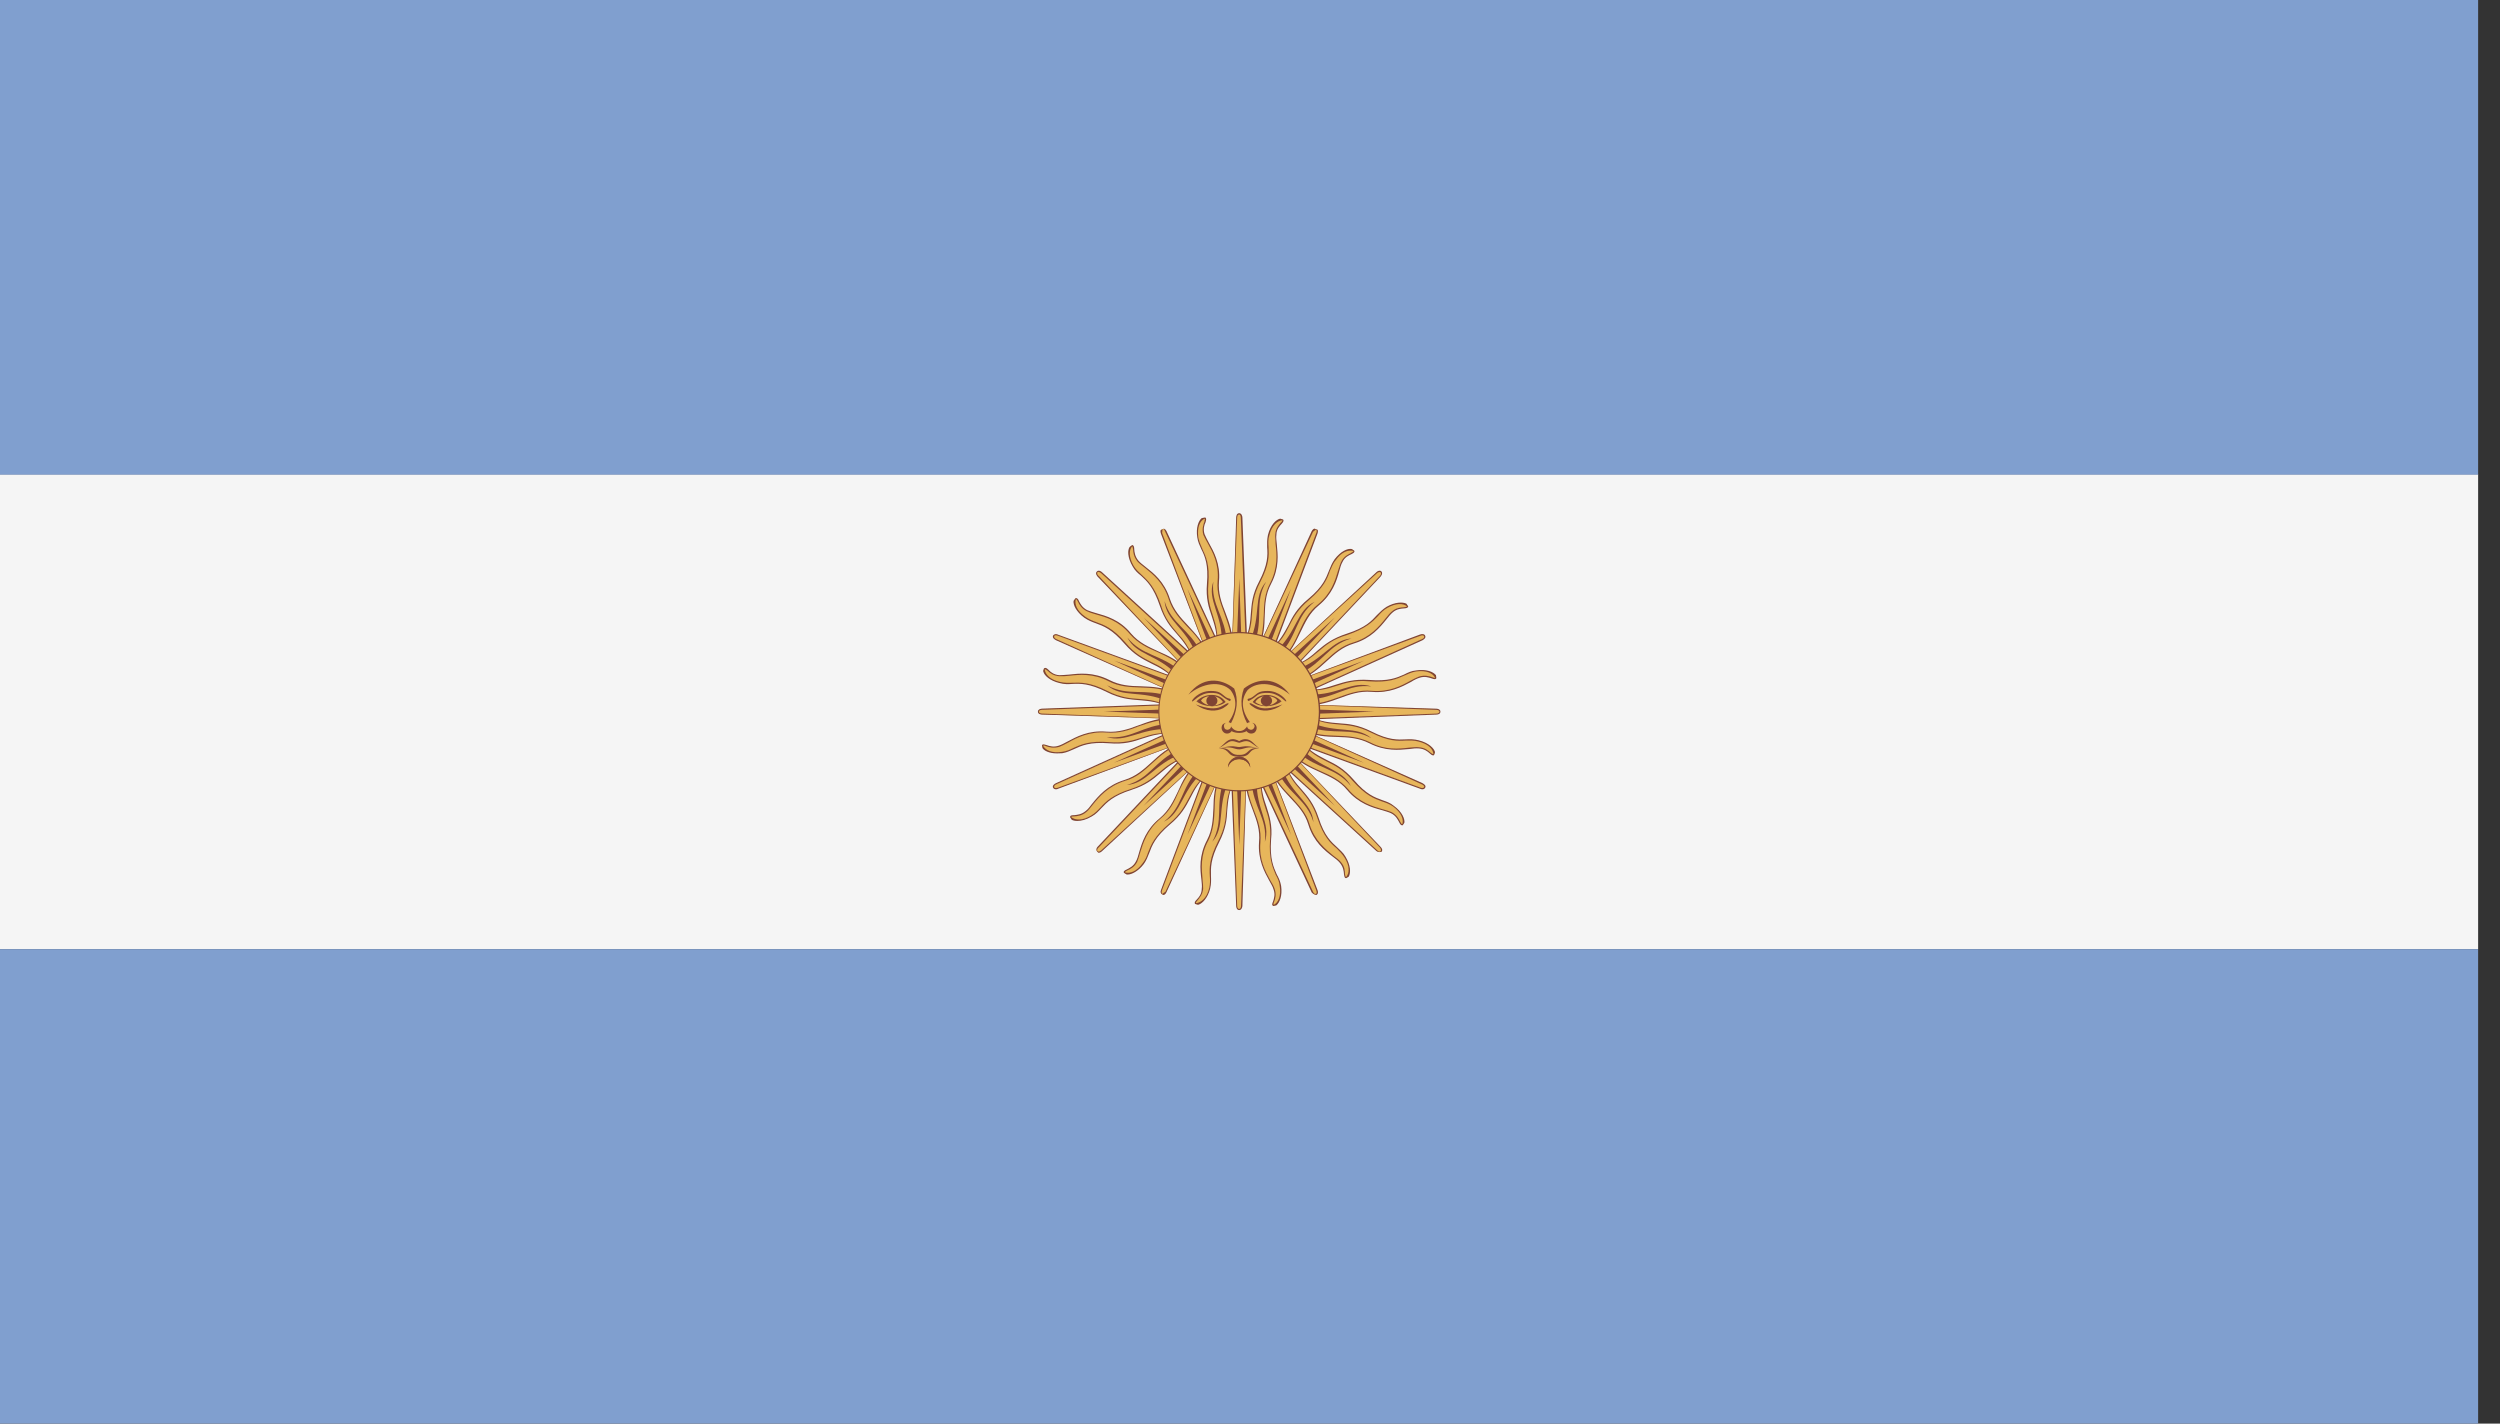<?xml version="1.0" encoding="UTF-8"?>
<svg width="72px" height="41px" viewBox="0 0 72 41" version="1.1" xmlns="http://www.w3.org/2000/svg" xmlns:xlink="http://www.w3.org/1999/xlink">
    <rect x="0" y="0" width="72" height="41" fill="#333333" stroke="none"/>
    <title>FC6278FF-8DEE-4114-B50F-3D9E452DD9DF</title>
    <g id="Page-1" stroke="none" stroke-width="1" fill="none" fill-rule="evenodd">
        <g id="Desktop-HD" transform="translate(-253, -2738)">
            <g id="Calendar" transform="translate(229, 2200)">
                <g id="Date/Master-Copy-8" transform="translate(0, 256)">
                    <g id="Date/Master-Copy-11" transform="translate(0, 270)">
                        <g id="Flag" transform="translate(24, 12)">
                            <polygon id="Fill-1" fill="#F5F5F5" points="0 27.335 71.37 27.335 71.37 13.659 0 13.659"></polygon>
                            <polygon id="Fill-2" fill="#809FCF" points="0 13.67 71.37 13.67 71.37 0 0 0"></polygon>
                            <polygon id="Fill-3" fill="#809FCF" points="0 41 71.37 41 71.37 27.335 0 27.335"></polygon>
                            <g id="Group-244" transform="translate(29.004, 13.914)">
                                <path d="M6.398,6.579 L6.612,12.173 C6.612,12.173 6.612,12.282 6.687,12.282 C6.751,12.282 6.751,12.173 6.751,12.173 L6.965,6.579 L6.398,6.579 Z" id="Fill-4" fill="#E7B65B"></path>
                                <path d="M6.685,12.296 C6.615,12.296 6.598,12.216 6.598,12.176 L6.378,6.587 L6.418,6.576 L6.627,12.176 C6.627,12.176 6.627,12.262 6.685,12.262 C6.737,12.262 6.737,12.176 6.737,12.176 L6.951,6.576 L6.777,12.176 C6.777,12.216 6.749,12.296 6.685,12.296" id="Fill-6" fill="#7F4433"></path>
                                <polygon id="Fill-8" fill="#7F4433" points="6.542 6.579 6.687 10.423 6.82 6.579"></polygon>
                                <path d="M6.149,8.389 C5.825,9.097 6.091,9.667 5.779,10.283 C5.449,10.893 5.651,11.401 5.634,11.686 C5.611,11.965 5.379,12.045 5.431,12.114 C5.495,12.176 5.738,12.051 5.831,11.669 C5.929,11.298 5.703,11.081 6.086,10.328 C6.479,9.576 6.172,9.233 6.566,8.56 L6.149,8.389 Z" id="Fill-10" fill="#E7B65B"></path>
                                <path d="M5.496,12.143 L5.415,12.12 C5.386,12.08 5.415,12.041 5.461,11.995 C5.519,11.932 5.606,11.841 5.606,11.681 C5.618,11.607 5.606,11.516 5.595,11.407 C5.56,11.122 5.519,10.729 5.762,10.273 C5.919,9.97 5.925,9.679 5.942,9.366 C5.948,9.058 5.965,8.738 6.133,8.385 L6.162,8.396 C6,8.744 5.982,9.063 5.977,9.371 C5.965,9.679 5.948,9.982 5.797,10.29 C5.554,10.734 5.606,11.122 5.629,11.407 C5.641,11.516 5.647,11.607 5.647,11.687 C5.629,11.852 5.542,11.949 5.485,12.018 C5.444,12.063 5.432,12.08 5.444,12.098 C5.589,12.08 5.751,11.949 5.82,11.664 C5.849,11.544 5.849,11.436 5.838,11.316 C5.826,11.082 5.82,10.82 6.075,10.318 C6.272,9.947 6.295,9.679 6.313,9.417 C6.33,9.149 6.353,8.892 6.55,8.55 C6.382,8.904 6.365,9.155 6.341,9.417 C6.33,9.679 6.301,9.959 6.11,10.335 C5.855,10.831 5.867,11.088 5.872,11.316 C5.878,11.436 5.878,11.544 5.849,11.676 C5.78,11.949 5.623,12.109 5.508,12.143 L5.496,12.143 Z" id="Fill-12" fill="#7F4433"></path>
                                <path d="M6.244,8.567 C5.984,9.269 6.25,9.731 5.908,10.33 C6.291,9.902 6.042,9.354 6.366,8.624 L6.244,8.567 Z" id="Fill-14" fill="#7F4433"></path>
                                <path d="M6.965,6.579 L6.751,0.995 C6.751,0.995 6.751,0.893 6.687,0.893 C6.612,0.893 6.612,0.995 6.612,0.995 L6.398,6.579 L6.965,6.579 Z" id="Fill-16" fill="#E7B65B"></path>
                                <path d="M6.951,6.586 L6.731,0.991 C6.731,0.991 6.731,0.906 6.685,0.906 C6.627,0.906 6.627,0.991 6.627,0.991 L6.418,6.586 L6.598,0.991 C6.598,0.946 6.615,0.866 6.685,0.866 C6.749,0.866 6.777,0.946 6.777,0.991 L6.992,6.58 L6.951,6.586 Z" id="Fill-18" fill="#7F4433"></path>
                                <polygon id="Fill-20" fill="#7F4433" points="6.82 6.579 6.687 2.746 6.542 6.579"></polygon>
                                <path d="M7.221,4.775 C7.545,4.074 7.267,3.503 7.586,2.888 C7.922,2.272 7.713,1.764 7.731,1.485 C7.754,1.205 7.991,1.125 7.933,1.057 C7.875,0.994 7.632,1.125 7.534,1.496 C7.435,1.872 7.667,2.083 7.273,2.842 C6.885,3.589 7.198,3.931 6.804,4.604 L7.221,4.775 Z" id="Fill-22" fill="#E7B65B"></path>
                                <path d="M7.235,4.783 L7.207,4.771 C7.363,4.423 7.374,4.104 7.392,3.796 C7.398,3.482 7.415,3.186 7.577,2.878 C7.803,2.433 7.768,2.051 7.733,1.76 C7.733,1.652 7.716,1.555 7.722,1.481 C7.733,1.309 7.82,1.212 7.872,1.15 C7.925,1.098 7.93,1.081 7.925,1.07 C7.786,1.081 7.623,1.218 7.554,1.498 C7.513,1.623 7.525,1.737 7.531,1.846 C7.542,2.085 7.554,2.342 7.293,2.844 C7.097,3.22 7.073,3.488 7.056,3.75 C7.039,4.018 7.021,4.269 6.819,4.612 C6.981,4.258 7.004,4.013 7.021,3.745 C7.044,3.482 7.056,3.214 7.259,2.832 C7.513,2.342 7.508,2.079 7.49,1.846 C7.49,1.737 7.484,1.623 7.513,1.492 C7.589,1.19 7.757,1.047 7.861,1.024 L7.867,1.024 L7.948,1.047 C7.982,1.081 7.948,1.127 7.907,1.173 C7.855,1.23 7.757,1.327 7.757,1.481 C7.745,1.56 7.757,1.652 7.768,1.76 C7.797,2.051 7.843,2.439 7.606,2.895 C7.444,3.197 7.432,3.488 7.421,3.796 C7.415,4.11 7.398,4.429 7.235,4.783" id="Fill-24" fill="#7F4433"></path>
                                <path d="M7.127,4.597 C7.393,3.901 7.109,3.433 7.462,2.84 C7.08,3.262 7.323,3.815 6.999,4.534 L7.127,4.597 Z" id="Fill-26" fill="#7F4433"></path>
                                <path d="M6.685,6.304 L1.005,6.509 C1.005,6.509 0.9,6.509 0.9,6.577 C0.9,6.657 1.005,6.657 1.005,6.657 L6.685,6.863 L6.685,6.304 Z" id="Fill-28" fill="#E7B65B"></path>
                                <path d="M6.689,6.848 L1.009,6.666 C0.969,6.666 0.888,6.654 0.888,6.58 C0.888,6.518 0.969,6.495 1.009,6.495 L6.684,6.289 L6.689,6.318 L1.009,6.529 C1.009,6.529 0.917,6.529 0.917,6.58 C0.917,6.637 1.009,6.637 1.009,6.637 L6.689,6.848 Z" id="Fill-30" fill="#7F4433"></path>
                                <polygon id="Fill-32" fill="#7F4433" points="6.685 6.442 2.788 6.579 6.685 6.721"></polygon>
                                <path d="M4.848,6.054 C4.135,5.729 3.551,6.009 2.931,5.689 C2.3,5.37 1.79,5.57 1.501,5.547 C1.217,5.524 1.136,5.29 1.067,5.353 C1.009,5.41 1.136,5.65 1.518,5.747 C1.9,5.838 2.115,5.615 2.879,5.997 C3.643,6.391 3.991,6.083 4.68,6.471 L4.848,6.054 Z" id="Fill-34" fill="#E7B65B"></path>
                                <path d="M4.685,6.45 C4.326,6.291 4.066,6.273 3.805,6.251 C3.533,6.228 3.255,6.211 2.873,6.017 C2.375,5.766 2.109,5.772 1.877,5.783 C1.756,5.794 1.646,5.794 1.518,5.76 C1.229,5.692 1.067,5.538 1.043,5.424 L1.038,5.412 L1.061,5.338 C1.113,5.298 1.148,5.338 1.194,5.378 C1.246,5.435 1.344,5.521 1.507,5.532 C1.576,5.532 1.68,5.521 1.779,5.515 C2.074,5.481 2.479,5.435 2.943,5.669 C3.255,5.829 3.545,5.846 3.857,5.851 C4.176,5.863 4.489,5.874 4.853,6.04 L4.848,6.074 C4.483,5.908 4.17,5.897 3.857,5.886 C3.533,5.874 3.238,5.869 2.919,5.703 C2.474,5.475 2.074,5.515 1.785,5.549 C1.68,5.561 1.582,5.566 1.501,5.561 C1.333,5.549 1.229,5.464 1.171,5.407 C1.124,5.367 1.101,5.355 1.084,5.367 C1.101,5.504 1.229,5.658 1.524,5.726 C1.646,5.754 1.756,5.754 1.877,5.749 C2.109,5.743 2.381,5.726 2.885,5.983 C3.267,6.177 3.545,6.199 3.805,6.216 C4.077,6.239 4.338,6.256 4.685,6.45" id="Fill-36" fill="#7F4433"></path>
                                <path d="M4.668,6.14 C3.956,5.895 3.493,6.157 2.879,5.821 C3.313,6.197 3.875,5.952 4.604,6.277 L4.668,6.14 Z" id="Fill-38" fill="#7F4433"></path>
                                <path d="M6.685,6.863 L12.359,6.652 C12.359,6.652 12.463,6.652 12.463,6.578 C12.463,6.51 12.359,6.51 12.359,6.51 L6.685,6.304 L6.685,6.863 Z" id="Fill-40" fill="#E7B65B"></path>
                                <path d="M6.689,6.884 L6.684,6.849 L12.358,6.638 C12.358,6.638 12.451,6.638 12.451,6.581 C12.451,6.53 12.358,6.53 12.358,6.53 L6.684,6.319 L12.358,6.496 C12.399,6.496 12.48,6.513 12.48,6.581 C12.48,6.656 12.399,6.667 12.358,6.667 L6.689,6.884 Z" id="Fill-42" fill="#7F4433"></path>
                                <polygon id="Fill-44" fill="#7F4433" points="6.685 6.723 10.582 6.58 6.685 6.443"></polygon>
                                <path d="M8.516,7.11 C9.234,7.435 9.818,7.156 10.444,7.481 C11.063,7.8 11.573,7.601 11.862,7.623 C12.146,7.641 12.227,7.874 12.297,7.812 C12.36,7.755 12.227,7.515 11.845,7.418 C11.469,7.327 11.243,7.549 10.49,7.167 C9.72,6.779 9.373,7.087 8.695,6.699 L8.516,7.11 Z" id="Fill-46" fill="#E7B65B"></path>
                                <path d="M12.271,7.841 C12.242,7.841 12.208,7.818 12.179,7.789 C12.115,7.732 12.022,7.652 11.86,7.641 C11.785,7.635 11.692,7.641 11.582,7.658 C11.287,7.687 10.893,7.727 10.436,7.493 C10.117,7.333 9.828,7.322 9.509,7.31 C9.191,7.305 8.867,7.287 8.508,7.122 L8.525,7.094 C8.878,7.253 9.191,7.265 9.509,7.276 C9.828,7.287 10.129,7.305 10.453,7.464 C10.899,7.698 11.293,7.652 11.576,7.618 C11.692,7.613 11.785,7.595 11.86,7.607 C12.034,7.618 12.132,7.704 12.196,7.761 C12.254,7.806 12.271,7.806 12.277,7.801 C12.271,7.664 12.132,7.51 11.843,7.441 C11.715,7.407 11.611,7.413 11.495,7.413 C11.252,7.43 10.992,7.441 10.482,7.185 C10.1,6.991 9.828,6.974 9.567,6.951 C9.289,6.928 9.034,6.911 8.687,6.711 C9.04,6.877 9.289,6.894 9.567,6.917 C9.828,6.934 10.106,6.957 10.499,7.156 C10.992,7.407 11.252,7.39 11.495,7.379 C11.611,7.373 11.721,7.373 11.854,7.407 C12.155,7.481 12.3,7.647 12.323,7.744 L12.323,7.755 L12.3,7.824 C12.294,7.841 12.289,7.841 12.271,7.841" id="Fill-48" fill="#7F4433"></path>
                                <path d="M8.695,7.02 C9.407,7.271 9.882,7.014 10.49,7.345 C10.055,6.974 9.494,7.22 8.758,6.895 L8.695,7.02 Z" id="Fill-50" fill="#7F4433"></path>
                                <path d="M6.481,6.385 L2.619,10.492 C2.619,10.492 2.544,10.56 2.596,10.611 C2.642,10.657 2.717,10.583 2.717,10.583 L6.881,6.779 L6.481,6.385 Z" id="Fill-52" fill="#E7B65B"></path>
                                <path d="M2.633,10.647 C2.535,10.579 2.581,10.499 2.604,10.476 L6.467,6.376 L6.495,6.398 L2.633,10.499 C2.628,10.499 2.57,10.562 2.604,10.596 C2.639,10.642 2.714,10.573 2.714,10.573 L6.872,6.769 L2.732,10.602 C2.732,10.602 2.686,10.647 2.633,10.647" id="Fill-54" fill="#7F4433"></path>
                                <polygon id="Fill-56" fill="#7F4433" points="6.581 6.483 3.929 9.295 6.789 6.683"></polygon>
                                <path d="M5.007,7.487 C4.266,7.755 4.051,8.36 3.391,8.565 C2.714,8.776 2.5,9.272 2.28,9.46 C2.065,9.643 1.84,9.535 1.834,9.626 C1.834,9.706 2.094,9.785 2.436,9.586 C2.766,9.392 2.754,9.078 3.577,8.822 C4.399,8.559 4.416,8.103 5.181,7.903 L5.007,7.487 Z" id="Fill-58" fill="#E7B65B"></path>
                                <path d="M2.024,9.729 C1.954,9.729 1.902,9.718 1.862,9.695 L1.815,9.621 C1.815,9.564 1.873,9.564 1.931,9.564 C2.018,9.552 2.139,9.547 2.261,9.444 C2.325,9.398 2.383,9.324 2.441,9.244 C2.626,9.016 2.881,8.702 3.384,8.548 C3.714,8.446 3.934,8.246 4.16,8.041 C4.392,7.824 4.635,7.607 5,7.476 L5.011,7.505 C4.652,7.636 4.415,7.853 4.183,8.064 C3.952,8.275 3.738,8.48 3.39,8.577 C2.904,8.731 2.649,9.039 2.47,9.261 C2.4,9.347 2.348,9.421 2.29,9.467 C2.157,9.581 2.024,9.592 1.931,9.598 C1.879,9.598 1.85,9.598 1.85,9.621 C1.966,9.712 2.174,9.723 2.417,9.575 C2.533,9.507 2.608,9.427 2.69,9.341 C2.84,9.176 3.031,8.976 3.575,8.805 C3.975,8.674 4.183,8.497 4.38,8.332 C4.589,8.155 4.786,7.984 5.179,7.881 C4.809,8.018 4.618,8.178 4.409,8.355 C4.207,8.526 3.998,8.702 3.581,8.834 C3.049,9.005 2.869,9.199 2.713,9.364 C2.632,9.45 2.556,9.535 2.441,9.598 C2.278,9.695 2.139,9.729 2.024,9.729" id="Fill-60" fill="#7F4433"></path>
                                <path d="M4.939,7.678 C4.256,7.997 4.111,8.51 3.451,8.693 C4.024,8.653 4.238,8.094 4.991,7.814 L4.939,7.678 Z" id="Fill-62" fill="#7F4433"></path>
                                <path d="M6.883,6.779 L10.745,2.684 C10.745,2.684 10.82,2.605 10.774,2.559 C10.722,2.508 10.646,2.576 10.646,2.576 L6.483,6.386 L6.883,6.779 Z" id="Fill-64" fill="#E7B65B"></path>
                                <path d="M6.896,6.792 L6.872,6.775 L10.74,2.669 C10.74,2.669 10.792,2.606 10.758,2.572 C10.723,2.537 10.659,2.589 10.659,2.589 L6.49,6.398 L10.636,2.566 C10.659,2.537 10.74,2.497 10.781,2.543 C10.827,2.594 10.781,2.663 10.758,2.691 L6.896,6.792 Z" id="Fill-66" fill="#7F4433"></path>
                                <polygon id="Fill-68" fill="#7F4433" points="6.787 6.681 9.439 3.869 6.579 6.481"></polygon>
                                <path d="M8.363,5.68 C9.092,5.406 9.307,4.807 9.984,4.602 C10.65,4.391 10.876,3.895 11.09,3.706 C11.304,3.524 11.53,3.632 11.53,3.547 C11.542,3.461 11.281,3.381 10.939,3.581 C10.598,3.781 10.604,4.089 9.793,4.351 C8.971,4.608 8.948,5.07 8.189,5.269 L8.363,5.68 Z" id="Fill-70" fill="#E7B65B"></path>
                                <path d="M8.363,5.696 L8.357,5.667 C8.722,5.53 8.948,5.314 9.179,5.103 C9.411,4.892 9.631,4.686 9.984,4.584 C10.459,4.435 10.714,4.133 10.893,3.905 C10.963,3.819 11.021,3.745 11.084,3.694 C11.206,3.586 11.345,3.58 11.432,3.574 C11.495,3.568 11.513,3.563 11.513,3.546 C11.408,3.46 11.2,3.449 10.945,3.597 C10.835,3.66 10.76,3.74 10.685,3.825 C10.523,3.996 10.332,4.19 9.793,4.373 C9.388,4.492 9.179,4.669 8.977,4.84 C8.768,5.017 8.577,5.182 8.189,5.285 C8.56,5.154 8.757,4.989 8.953,4.812 C9.156,4.641 9.37,4.47 9.793,4.333 C10.326,4.162 10.499,3.968 10.65,3.802 C10.737,3.717 10.812,3.637 10.928,3.563 C11.177,3.42 11.397,3.42 11.501,3.472 L11.553,3.551 C11.542,3.597 11.495,3.603 11.432,3.608 C11.351,3.614 11.223,3.62 11.107,3.722 C11.044,3.774 10.992,3.842 10.922,3.928 C10.737,4.156 10.482,4.47 9.99,4.618 C9.648,4.721 9.434,4.92 9.202,5.131 C8.971,5.342 8.733,5.559 8.363,5.696" id="Fill-72" fill="#7F4433"></path>
                                <path d="M8.424,5.489 C9.107,5.17 9.252,4.657 9.918,4.474 C9.351,4.514 9.125,5.073 8.378,5.352 L8.424,5.489 Z" id="Fill-74" fill="#7F4433"></path>
                                <path d="M6.883,6.385 L2.72,2.576 C2.72,2.576 2.644,2.507 2.598,2.558 C2.546,2.604 2.615,2.684 2.615,2.684 L6.483,6.779 L6.883,6.385 Z" id="Fill-76" fill="#E7B65B"></path>
                                <path d="M6.497,6.775 L2.606,2.691 C2.583,2.663 2.531,2.594 2.589,2.543 C2.635,2.497 2.705,2.537 2.734,2.566 L6.897,6.37 L6.874,6.398 L2.71,2.594 C2.71,2.594 2.641,2.537 2.606,2.566 C2.571,2.606 2.624,2.669 2.635,2.669 L6.497,6.775 Z" id="Fill-78" fill="#7F4433"></path>
                                <polygon id="Fill-80" fill="#7F4433" points="6.787 6.483 3.933 3.871 6.579 6.683"></polygon>
                                <path d="M5.761,4.934 C5.495,4.21 4.887,3.998 4.667,3.337 C4.464,2.67 3.961,2.459 3.769,2.242 C3.584,2.031 3.688,1.808 3.596,1.803 C3.509,1.797 3.434,2.065 3.625,2.39 C3.833,2.727 4.152,2.715 4.418,3.525 C4.679,4.329 5.136,4.352 5.35,5.105 L5.761,4.934 Z" id="Fill-82" fill="#E7B65B"></path>
                                <path d="M5.365,5.097 C5.22,4.732 5.064,4.544 4.884,4.338 C4.705,4.139 4.531,3.928 4.398,3.529 C4.218,2.998 4.033,2.827 3.859,2.667 C3.767,2.593 3.68,2.519 3.616,2.399 C3.46,2.137 3.471,1.92 3.529,1.84 L3.604,1.783 C3.651,1.789 3.662,1.846 3.662,1.903 C3.668,1.983 3.68,2.108 3.778,2.228 C3.824,2.285 3.906,2.348 3.992,2.416 C4.218,2.593 4.531,2.838 4.687,3.329 C4.797,3.66 4.994,3.871 5.208,4.099 C5.417,4.327 5.643,4.561 5.787,4.926 L5.747,4.937 C5.619,4.584 5.399,4.344 5.179,4.122 C4.965,3.894 4.762,3.677 4.652,3.335 C4.502,2.861 4.195,2.622 3.969,2.439 C3.882,2.371 3.807,2.314 3.755,2.257 C3.645,2.12 3.633,1.994 3.628,1.909 C3.616,1.846 3.616,1.823 3.599,1.823 C3.512,1.926 3.5,2.131 3.645,2.382 C3.714,2.496 3.795,2.565 3.882,2.645 C4.05,2.804 4.253,2.981 4.432,3.517 C4.554,3.916 4.739,4.122 4.907,4.321 C5.087,4.521 5.255,4.715 5.365,5.097" id="Fill-84" fill="#7F4433"></path>
                                <path d="M5.578,4.869 C5.248,4.196 4.721,4.053 4.536,3.397 C4.577,3.962 5.156,4.179 5.434,4.914 L5.578,4.869 Z" id="Fill-86" fill="#7F4433"></path>
                                <path d="M6.481,6.779 L10.644,10.583 C10.644,10.583 10.719,10.657 10.772,10.612 C10.824,10.561 10.748,10.486 10.748,10.486 L6.881,6.386 L6.481,6.779 Z" id="Fill-88" fill="#E7B65B"></path>
                                <path d="M10.729,10.625 C10.666,10.625 10.637,10.596 10.637,10.596 L6.468,6.798 L6.491,6.77 L10.66,10.574 C10.66,10.574 10.724,10.642 10.758,10.596 C10.793,10.562 10.735,10.494 10.735,10.494 L6.873,6.399 L10.758,10.477 C10.793,10.511 10.828,10.574 10.781,10.619 C10.764,10.625 10.758,10.625 10.729,10.625" id="Fill-90" fill="#7F4433"></path>
                                <polygon id="Fill-92" fill="#7F4433" points="6.581 6.681 9.441 9.293 6.789 6.481"></polygon>
                                <path d="M7.597,8.238 C7.875,8.957 8.488,9.168 8.697,9.835 C8.905,10.497 9.409,10.708 9.594,10.924 C9.791,11.135 9.675,11.358 9.768,11.364 C9.849,11.364 9.936,11.107 9.733,10.776 C9.531,10.445 9.218,10.445 8.957,9.647 C8.685,8.837 8.222,8.814 8.025,8.067 L7.597,8.238 Z" id="Fill-94" fill="#E7B65B"></path>
                                <path d="M9.766,11.377 C9.714,11.377 9.714,11.32 9.702,11.257 C9.696,11.178 9.685,11.058 9.586,10.938 C9.534,10.875 9.465,10.818 9.378,10.756 C9.146,10.579 8.828,10.328 8.677,9.837 C8.579,9.507 8.37,9.29 8.156,9.062 C7.948,8.839 7.722,8.605 7.577,8.246 L7.612,8.229 C7.757,8.588 7.965,8.817 8.185,9.039 C8.399,9.278 8.614,9.489 8.712,9.826 C8.863,10.305 9.181,10.55 9.401,10.733 C9.488,10.796 9.563,10.853 9.615,10.915 C9.725,11.041 9.731,11.172 9.731,11.257 C9.743,11.326 9.748,11.343 9.766,11.343 C9.858,11.235 9.876,11.035 9.719,10.784 C9.65,10.676 9.575,10.602 9.488,10.516 C9.308,10.362 9.117,10.185 8.938,9.649 C8.81,9.256 8.631,9.05 8.457,8.845 C8.278,8.645 8.11,8.452 8.011,8.069 C8.139,8.434 8.301,8.623 8.486,8.828 C8.654,9.022 8.839,9.233 8.973,9.643 C9.14,10.168 9.343,10.339 9.511,10.493 C9.598,10.579 9.685,10.647 9.748,10.761 C9.899,11.012 9.899,11.229 9.841,11.332 L9.766,11.377 Z" id="Fill-96" fill="#7F4433"></path>
                                <path d="M7.793,8.298 C8.112,8.97 8.638,9.113 8.824,9.769 C8.783,9.204 8.216,8.988 7.932,8.252 L7.793,8.298 Z" id="Fill-98" fill="#7F4433"></path>
                                <path d="M6.419,6.475 L4.445,11.722 C4.445,11.722 4.404,11.819 4.468,11.841 C4.537,11.87 4.578,11.779 4.578,11.779 L6.94,6.692 L6.419,6.475 Z" id="Fill-100" fill="#E7B65B"></path>
                                <path d="M4.515,11.863 C4.399,11.834 4.417,11.754 4.434,11.714 L6.403,6.467 L6.432,6.484 L4.463,11.726 C4.463,11.726 4.434,11.811 4.475,11.828 L4.562,11.766 L6.93,6.684 L4.59,11.783 C4.59,11.783 4.567,11.84 4.515,11.863" id="Fill-102" fill="#7F4433"></path>
                                <polygon id="Fill-104" fill="#7F4433" points="6.559 6.53 5.193 10.129 6.814 6.638"></polygon>
                                <path d="M5.487,8.053 C4.914,8.578 4.949,9.211 4.405,9.656 C3.866,10.101 3.86,10.648 3.727,10.899 C3.594,11.15 3.351,11.133 3.38,11.219 C3.414,11.299 3.687,11.27 3.924,10.962 C4.15,10.654 4.034,10.363 4.683,9.816 C5.337,9.274 5.181,8.84 5.806,8.367 L5.487,8.053 Z" id="Fill-106" fill="#E7B65B"></path>
                                <path d="M3.474,11.273 C3.463,11.273 3.451,11.273 3.445,11.273 L3.364,11.222 C3.341,11.176 3.399,11.148 3.451,11.125 C3.526,11.085 3.642,11.034 3.712,10.891 C3.752,10.823 3.775,10.732 3.804,10.629 C3.885,10.35 4.001,9.973 4.401,9.648 C4.661,9.426 4.789,9.158 4.922,8.878 C5.049,8.593 5.182,8.308 5.472,8.04 L5.495,8.063 C5.217,8.325 5.078,8.61 4.945,8.884 C4.817,9.175 4.69,9.443 4.418,9.665 C4.03,9.99 3.92,10.361 3.833,10.64 C3.804,10.749 3.775,10.84 3.746,10.908 C3.671,11.057 3.544,11.119 3.463,11.154 C3.41,11.182 3.393,11.194 3.399,11.211 C3.538,11.251 3.729,11.188 3.903,10.948 C3.984,10.846 4.024,10.749 4.059,10.64 C4.146,10.418 4.238,10.173 4.667,9.808 C4.991,9.54 5.113,9.294 5.24,9.061 C5.368,8.821 5.478,8.593 5.796,8.353 C5.507,8.616 5.396,8.838 5.275,9.072 C5.148,9.312 5.02,9.557 4.69,9.831 C4.267,10.19 4.175,10.435 4.094,10.652 C4.053,10.76 4.013,10.863 3.937,10.971 C3.775,11.182 3.584,11.273 3.474,11.273" id="Fill-108" fill="#7F4433"></path>
                                <path d="M5.505,8.252 C4.995,8.799 5.065,9.33 4.515,9.752 C5.03,9.501 5.013,8.896 5.597,8.36 L5.505,8.252 Z" id="Fill-110" fill="#7F4433"></path>
                                <path d="M6.942,6.691 L8.928,1.444 C8.928,1.444 8.963,1.347 8.893,1.324 C8.83,1.296 8.795,1.393 8.795,1.393 L6.421,6.474 L6.942,6.691 Z" id="Fill-112" fill="#E7B65B"></path>
                                <path d="M6.965,6.693 L6.93,6.682 L8.905,1.435 C8.905,1.435 8.94,1.361 8.893,1.338 L8.812,1.401 L6.432,6.482 L8.772,1.384 C8.772,1.384 8.801,1.327 8.847,1.309 L8.945,1.344 C8.963,1.389 8.94,1.446 8.94,1.452 L6.965,6.693 Z" id="Fill-114" fill="#7F4433"></path>
                                <polygon id="Fill-116" fill="#7F4433" points="6.812 6.637 8.179 3.038 6.557 6.528"></polygon>
                                <path d="M7.884,5.116 C8.457,4.591 8.422,3.952 8.967,3.513 C9.505,3.068 9.511,2.521 9.633,2.27 C9.777,2.013 10.021,2.03 9.992,1.95 C9.951,1.865 9.685,1.893 9.447,2.201 C9.21,2.515 9.343,2.8 8.683,3.348 C8.029,3.895 8.185,4.329 7.56,4.802 L7.884,5.116 Z" id="Fill-118" fill="#E7B65B"></path>
                                <path d="M7.893,5.131 L7.87,5.108 C8.153,4.845 8.286,4.56 8.414,4.275 C8.547,3.99 8.669,3.722 8.946,3.499 C9.34,3.18 9.45,2.798 9.531,2.524 C9.566,2.422 9.589,2.33 9.624,2.262 C9.699,2.108 9.827,2.051 9.896,2.017 C9.948,1.982 9.983,1.971 9.971,1.954 C9.827,1.914 9.63,1.982 9.468,2.216 C9.381,2.313 9.352,2.422 9.3,2.524 C9.224,2.747 9.126,2.998 8.698,3.363 C8.379,3.631 8.246,3.87 8.13,4.104 C8.008,4.344 7.893,4.572 7.574,4.811 C7.858,4.549 7.974,4.326 8.101,4.093 C8.217,3.853 8.344,3.608 8.669,3.34 C9.103,2.98 9.184,2.735 9.271,2.519 C9.317,2.404 9.358,2.302 9.433,2.193 C9.607,1.965 9.803,1.874 9.925,1.897 L10,1.948 C10.018,1.994 9.971,2.017 9.919,2.045 C9.844,2.079 9.722,2.131 9.659,2.273 C9.618,2.342 9.595,2.433 9.566,2.536 C9.491,2.815 9.369,3.197 8.975,3.522 C8.703,3.745 8.587,4.013 8.449,4.292 C8.315,4.572 8.182,4.863 7.893,5.131" id="Fill-120" fill="#7F4433"></path>
                                <path d="M7.867,4.917 C8.377,4.37 8.307,3.839 8.857,3.417 C8.336,3.668 8.354,4.267 7.769,4.815 L7.867,4.917 Z" id="Fill-122" fill="#7F4433"></path>
                                <path d="M6.787,6.324 L1.46,4.379 C1.46,4.379 1.368,4.34 1.339,4.402 C1.316,4.471 1.42,4.511 1.42,4.511 L6.579,6.838 L6.787,6.324 Z" id="Fill-124" fill="#E7B65B"></path>
                                <path d="M6.581,6.829 L1.41,4.525 C1.369,4.502 1.3,4.462 1.323,4.394 C1.358,4.337 1.439,4.342 1.468,4.365 L6.795,6.31 L6.789,6.338 L1.462,4.394 C1.456,4.394 1.375,4.359 1.358,4.405 C1.34,4.462 1.416,4.491 1.416,4.491 L6.581,6.829 Z" id="Fill-126" fill="#7F4433"></path>
                                <polygon id="Fill-128" fill="#7F4433" points="6.734 6.456 3.08 5.11 6.624 6.713"></polygon>
                                <path d="M5.192,5.404 C4.659,4.834 4.017,4.874 3.559,4.338 C3.113,3.807 2.563,3.796 2.303,3.676 C2.048,3.545 2.065,3.306 1.979,3.328 C1.897,3.357 1.915,3.631 2.239,3.864 C2.546,4.093 2.841,3.967 3.397,4.612 C3.959,5.262 4.393,5.102 4.879,5.712 L5.192,5.404 Z" id="Fill-130" fill="#E7B65B"></path>
                                <path d="M4.886,5.706 C4.614,5.421 4.388,5.307 4.15,5.193 C3.907,5.067 3.658,4.947 3.38,4.622 C3.021,4.206 2.772,4.115 2.552,4.035 C2.442,3.995 2.338,3.955 2.222,3.875 C1.991,3.704 1.898,3.505 1.915,3.391 L1.968,3.316 C2.014,3.299 2.049,3.339 2.072,3.402 C2.112,3.476 2.164,3.584 2.309,3.659 C2.373,3.687 2.465,3.716 2.564,3.744 C2.848,3.824 3.247,3.932 3.571,4.332 C3.797,4.594 4.069,4.714 4.353,4.845 C4.643,4.97 4.938,5.107 5.21,5.392 L5.181,5.415 C4.915,5.136 4.625,5.005 4.347,4.873 C4.04,4.742 3.774,4.617 3.542,4.354 C3.218,3.961 2.836,3.858 2.552,3.778 C2.448,3.75 2.361,3.721 2.292,3.687 C2.141,3.613 2.078,3.493 2.043,3.419 C2.014,3.362 2.002,3.339 1.979,3.345 C1.939,3.482 2.008,3.676 2.251,3.847 C2.355,3.921 2.454,3.961 2.564,4.001 C2.79,4.081 3.045,4.172 3.415,4.6 C3.681,4.919 3.93,5.039 4.168,5.159 C4.417,5.278 4.643,5.398 4.886,5.706" id="Fill-132" fill="#7F4433"></path>
                                <path d="M4.994,5.418 C4.432,4.922 3.894,4.985 3.465,4.448 C3.72,4.956 4.328,4.933 4.884,5.515 L4.994,5.418 Z" id="Fill-134" fill="#7F4433"></path>
                                <path d="M6.577,6.84 L11.904,8.785 C11.904,8.785 11.99,8.83 12.025,8.762 C12.054,8.693 11.956,8.659 11.956,8.659 L6.785,6.327 L6.577,6.84 Z" id="Fill-136" fill="#E7B65B"></path>
                                <path d="M11.963,8.818 C11.934,8.818 11.916,8.812 11.893,8.801 L6.566,6.861 L6.578,6.827 L11.911,8.772 C11.911,8.772 11.986,8.801 12.009,8.755 C12.032,8.709 11.945,8.675 11.945,8.675 L6.78,6.337 L11.963,8.641 C12.003,8.664 12.073,8.709 12.044,8.766 C12.026,8.806 11.992,8.818 11.963,8.818" id="Fill-138" fill="#7F4433"></path>
                                <polygon id="Fill-140" fill="#7F4433" points="6.626 6.714 10.279 8.055 6.736 6.458"></polygon>
                                <path d="M8.171,7.764 C8.71,8.328 9.358,8.294 9.804,8.83 C10.256,9.361 10.806,9.366 11.06,9.492 C11.321,9.623 11.298,9.862 11.391,9.834 C11.472,9.805 11.443,9.532 11.124,9.298 C10.812,9.075 10.528,9.201 9.972,8.556 C9.41,7.912 8.97,8.06 8.495,7.45 L8.171,7.764 Z" id="Fill-142" fill="#E7B65B"></path>
                                <path d="M11.378,9.856 C11.338,9.856 11.315,9.811 11.292,9.765 C11.251,9.691 11.199,9.577 11.06,9.508 C10.99,9.474 10.898,9.451 10.794,9.417 C10.516,9.343 10.122,9.229 9.792,8.835 C9.578,8.573 9.294,8.453 9.01,8.322 C8.721,8.191 8.425,8.06 8.165,7.78 L8.182,7.752 C8.449,8.031 8.738,8.162 9.028,8.294 C9.317,8.419 9.589,8.544 9.821,8.813 C10.145,9.2 10.527,9.309 10.805,9.389 C10.915,9.417 11.002,9.446 11.071,9.474 C11.222,9.554 11.286,9.674 11.32,9.748 C11.355,9.811 11.361,9.822 11.384,9.816 C11.425,9.691 11.361,9.491 11.118,9.314 C11.014,9.24 10.915,9.206 10.794,9.166 C10.574,9.086 10.325,8.995 9.948,8.567 C9.682,8.248 9.433,8.128 9.19,8.008 C8.958,7.889 8.721,7.775 8.483,7.461 C8.75,7.746 8.975,7.854 9.219,7.98 C9.456,8.094 9.699,8.219 9.983,8.544 C10.342,8.967 10.591,9.052 10.811,9.132 C10.927,9.172 11.031,9.206 11.135,9.292 C11.39,9.474 11.459,9.685 11.442,9.782 L11.396,9.85 C11.39,9.856 11.384,9.856 11.378,9.856" id="Fill-144" fill="#7F4433"></path>
                                <path d="M8.378,7.749 C8.934,8.245 9.472,8.182 9.901,8.724 C9.64,8.217 9.032,8.228 8.488,7.652 L8.378,7.749 Z" id="Fill-146" fill="#7F4433"></path>
                                <path d="M6.577,6.324 L1.417,8.663 C1.417,8.663 1.319,8.697 1.336,8.759 C1.371,8.828 1.464,8.788 1.464,8.788 L6.785,6.838 L6.577,6.324 Z" id="Fill-148" fill="#E7B65B"></path>
                                <path d="M1.409,8.818 C1.374,8.818 1.339,8.806 1.322,8.766 C1.299,8.709 1.368,8.658 1.409,8.641 L6.568,6.308 L6.579,6.337 L1.415,8.675 C1.415,8.675 1.339,8.709 1.357,8.755 C1.374,8.806 1.455,8.772 1.461,8.772 L6.788,6.827 L1.472,8.801 C1.455,8.812 1.432,8.818 1.409,8.818" id="Fill-150" fill="#7F4433"></path>
                                <polygon id="Fill-152" fill="#7F4433" points="6.626 6.456 3.076 8.053 6.736 6.713"></polygon>
                                <path d="M4.786,6.787 C3.998,6.759 3.57,7.232 2.863,7.175 C2.168,7.112 1.769,7.489 1.503,7.58 C1.225,7.666 1.063,7.477 1.022,7.563 C0.976,7.637 1.201,7.814 1.584,7.757 C1.972,7.7 2.093,7.409 2.944,7.472 C3.795,7.546 3.998,7.13 4.786,7.232 L4.786,6.787 Z" id="Fill-154" fill="#E7B65B"></path>
                                <path d="M1.439,7.784 C1.207,7.784 1.068,7.704 1.022,7.636 L1.005,7.55 C1.028,7.505 1.074,7.528 1.138,7.545 C1.219,7.573 1.34,7.613 1.485,7.562 C1.56,7.539 1.647,7.493 1.74,7.442 C2.001,7.305 2.348,7.111 2.863,7.157 C3.211,7.185 3.5,7.083 3.79,6.974 C4.085,6.866 4.38,6.752 4.786,6.769 L4.786,6.809 C4.409,6.792 4.091,6.9 3.795,7.003 C3.506,7.117 3.222,7.214 2.863,7.185 C2.365,7.145 2.006,7.334 1.752,7.476 C1.659,7.528 1.572,7.568 1.503,7.596 C1.34,7.642 1.207,7.607 1.132,7.579 C1.063,7.55 1.045,7.55 1.039,7.568 C1.109,7.693 1.288,7.784 1.584,7.739 C1.711,7.722 1.815,7.676 1.914,7.625 C2.134,7.528 2.371,7.414 2.944,7.459 C3.367,7.493 3.628,7.408 3.882,7.328 C4.143,7.242 4.392,7.163 4.786,7.214 C4.375,7.197 4.149,7.277 3.894,7.357 C3.633,7.448 3.373,7.528 2.944,7.493 C2.383,7.448 2.139,7.562 1.931,7.659 C1.821,7.704 1.728,7.756 1.589,7.779 C1.537,7.779 1.485,7.784 1.439,7.784" id="Fill-156" fill="#7F4433"></path>
                                <path d="M4.652,6.934 C3.899,6.974 3.569,7.396 2.868,7.311 C3.419,7.493 3.835,7.06 4.646,7.083 L4.652,6.934 Z" id="Fill-158" fill="#7F4433"></path>
                                <path d="M6.787,6.84 L11.952,4.507 C11.952,4.507 12.056,4.473 12.027,4.399 C11.993,4.336 11.9,4.382 11.9,4.382 L6.579,6.327 L6.787,6.84 Z" id="Fill-160" fill="#E7B65B"></path>
                                <path d="M6.795,6.859 L6.784,6.831 L11.949,4.492 C11.949,4.492 12.036,4.458 12.007,4.407 C11.983,4.361 11.908,4.395 11.908,4.395 L6.581,6.34 L11.891,4.361 C11.931,4.344 12.018,4.333 12.041,4.395 C12.07,4.458 12.001,4.504 11.96,4.527 L6.795,6.859 Z" id="Fill-162" fill="#7F4433"></path>
                                <polygon id="Fill-164" fill="#7F4433" points="6.734 6.714 10.283 5.112 6.624 6.458"></polygon>
                                <path d="M8.586,6.379 C9.362,6.413 9.802,5.928 10.502,5.997 C11.209,6.06 11.602,5.677 11.869,5.592 C12.147,5.506 12.309,5.683 12.349,5.603 C12.384,5.529 12.17,5.352 11.776,5.409 C11.394,5.472 11.278,5.757 10.421,5.689 C9.564,5.62 9.362,6.031 8.586,5.928 L8.586,6.379 Z" id="Fill-166" fill="#E7B65B"></path>
                                <path d="M8.652,6.398 L8.588,6.398 L8.588,6.364 C8.97,6.376 9.271,6.267 9.567,6.159 C9.868,6.05 10.151,5.948 10.505,5.982 C11.008,6.022 11.362,5.834 11.616,5.691 C11.709,5.64 11.79,5.6 11.865,5.571 C12.033,5.52 12.155,5.56 12.242,5.589 C12.3,5.611 12.323,5.617 12.323,5.6 C12.265,5.48 12.08,5.383 11.784,5.423 C11.651,5.446 11.553,5.492 11.454,5.537 C11.228,5.64 10.991,5.748 10.424,5.708 C10.001,5.668 9.735,5.76 9.486,5.839 C9.225,5.925 8.976,5.999 8.588,5.954 C8.976,5.971 9.219,5.885 9.468,5.805 C9.723,5.725 9.989,5.64 10.424,5.668 C10.979,5.714 11.223,5.606 11.431,5.514 C11.541,5.457 11.645,5.406 11.778,5.395 C12.074,5.349 12.276,5.435 12.352,5.531 L12.363,5.617 C12.34,5.663 12.288,5.646 12.224,5.623 C12.143,5.6 12.033,5.554 11.877,5.606 C11.807,5.628 11.721,5.668 11.634,5.725 C11.367,5.868 11.02,6.056 10.499,6.011 C10.151,5.982 9.873,6.085 9.578,6.193 C9.3,6.296 9.017,6.398 8.652,6.398" id="Fill-168" fill="#7F4433"></path>
                                <path d="M8.72,6.226 C9.473,6.192 9.803,5.776 10.492,5.855 C9.948,5.673 9.525,6.112 8.72,6.089 L8.72,6.226 Z" id="Fill-170" fill="#7F4433"></path>
                                <path d="M6.942,6.475 L4.579,1.393 C4.579,1.393 4.539,1.296 4.469,1.325 C4.406,1.348 4.446,1.445 4.446,1.445 L6.421,6.692 L6.942,6.475 Z" id="Fill-172" fill="#E7B65B"></path>
                                <path d="M6.434,6.683 L4.43,1.453 C4.43,1.447 4.407,1.39 4.424,1.351 L4.517,1.311 C4.569,1.328 4.592,1.385 4.592,1.385 L6.96,6.472 L6.931,6.483 L4.517,1.322 L4.476,1.339 L4.465,1.436 L6.434,6.683 Z" id="Fill-174" fill="#7F4433"></path>
                                <polygon id="Fill-176" fill="#7F4433" points="6.812 6.53 5.191 3.04 6.557 6.638"></polygon>
                                <path d="M6.481,4.714 C6.51,3.938 6.029,3.516 6.087,2.82 C6.151,2.13 5.763,1.742 5.67,1.474 C5.589,1.201 5.769,1.047 5.694,1.007 C5.607,0.972 5.433,1.178 5.497,1.56 C5.555,1.948 5.85,2.056 5.78,2.9 C5.711,3.744 6.128,3.938 6.029,4.714 L6.481,4.714 Z" id="Fill-178" fill="#E7B65B"></path>
                                <path d="M6.497,4.714 L6.462,4.714 C6.474,4.332 6.358,4.035 6.254,3.744 C6.144,3.448 6.034,3.174 6.063,2.82 C6.109,2.318 5.918,1.982 5.779,1.731 C5.721,1.634 5.681,1.548 5.652,1.486 C5.606,1.32 5.652,1.195 5.681,1.115 C5.698,1.052 5.704,1.029 5.687,1.024 C5.553,1.086 5.472,1.269 5.507,1.56 C5.53,1.685 5.577,1.782 5.623,1.891 C5.721,2.102 5.843,2.341 5.797,2.9 C5.762,3.316 5.849,3.579 5.93,3.824 C6.011,4.081 6.092,4.32 6.04,4.714 C6.057,4.326 5.976,4.086 5.895,3.835 C5.808,3.584 5.721,3.322 5.756,2.9 C5.802,2.347 5.698,2.113 5.594,1.902 C5.548,1.799 5.496,1.697 5.478,1.566 C5.432,1.28 5.519,1.075 5.606,1.007 L5.704,0.989 C5.75,1.012 5.733,1.064 5.716,1.126 C5.681,1.201 5.64,1.32 5.687,1.469 C5.716,1.543 5.762,1.623 5.808,1.714 C5.947,1.965 6.15,2.318 6.103,2.826 C6.075,3.168 6.173,3.442 6.289,3.733 C6.399,4.024 6.509,4.326 6.497,4.714" id="Fill-180" fill="#7F4433"></path>
                                <path d="M6.328,4.582 C6.288,3.841 5.865,3.51 5.94,2.837 C5.755,3.367 6.201,3.783 6.183,4.576 L6.328,4.582 Z" id="Fill-182" fill="#7F4433"></path>
                                <path d="M6.419,6.691 L8.793,11.778 C8.793,11.778 8.828,11.875 8.897,11.841 C8.967,11.818 8.926,11.727 8.926,11.727 L6.94,6.474 L6.419,6.691 Z" id="Fill-184" fill="#E7B65B"></path>
                                <path d="M8.903,11.863 C8.805,11.84 8.77,11.783 8.77,11.783 L6.402,6.696 L6.436,6.684 L8.81,11.766 C8.81,11.766 8.845,11.851 8.897,11.828 C8.938,11.811 8.903,11.726 8.903,11.726 L6.929,6.484 L8.938,11.714 C8.955,11.754 8.973,11.834 8.903,11.863" id="Fill-186" fill="#7F4433"></path>
                                <polygon id="Fill-188" fill="#7F4433" points="6.559 6.637 8.18 10.133 6.814 6.528"></polygon>
                                <path d="M6.891,8.453 C6.862,9.228 7.343,9.656 7.285,10.346 C7.221,11.036 7.603,11.418 7.69,11.698 C7.783,11.966 7.586,12.125 7.673,12.16 C7.754,12.2 7.933,11.983 7.875,11.601 C7.812,11.224 7.522,11.11 7.586,10.266 C7.661,9.428 7.244,9.228 7.343,8.458 L6.891,8.453 Z" id="Fill-190" fill="#E7B65B"></path>
                                <path d="M7.667,12.179 C7.615,12.156 7.638,12.099 7.661,12.047 C7.684,11.968 7.731,11.848 7.673,11.699 C7.655,11.625 7.603,11.545 7.551,11.449 C7.412,11.198 7.221,10.85 7.256,10.342 C7.29,10 7.192,9.726 7.082,9.435 C6.972,9.139 6.85,8.842 6.868,8.454 L6.903,8.454 C6.891,8.836 7.001,9.133 7.111,9.424 C7.227,9.715 7.325,9.994 7.296,10.342 C7.25,10.838 7.441,11.186 7.58,11.437 C7.638,11.534 7.684,11.614 7.707,11.688 C7.759,11.848 7.725,11.973 7.69,12.059 C7.667,12.116 7.667,12.133 7.684,12.144 C7.806,12.082 7.898,11.893 7.852,11.603 C7.841,11.477 7.794,11.38 7.736,11.277 C7.649,11.066 7.534,10.827 7.574,10.262 C7.603,9.846 7.522,9.595 7.435,9.344 C7.354,9.087 7.273,8.842 7.325,8.454 C7.308,8.842 7.389,9.082 7.476,9.333 C7.551,9.584 7.649,9.846 7.603,10.268 C7.563,10.821 7.673,11.055 7.765,11.266 C7.823,11.369 7.87,11.471 7.893,11.603 C7.933,11.888 7.846,12.087 7.754,12.161 L7.667,12.179 Z" id="Fill-192" fill="#7F4433"></path>
                                <path d="M7.042,8.587 C7.083,9.328 7.505,9.659 7.424,10.332 C7.604,9.796 7.164,9.385 7.193,8.592 L7.042,8.587 Z" id="Fill-194" fill="#7F4433"></path>
                                <path d="M6.685,4.308 C7.964,4.308 8.995,5.323 8.995,6.577 C8.995,7.844 7.964,8.859 6.685,8.859 C5.399,8.859 4.369,7.844 4.369,6.577 C4.369,5.323 5.399,4.308 6.685,4.308" id="Fill-196" fill="#E7B65B"></path>
                                <path d="M6.685,4.322 C5.417,4.322 4.386,5.338 4.386,6.581 C4.386,7.83 5.417,8.845 6.685,8.845 C7.953,8.845 8.978,7.83 8.978,6.581 C8.978,5.338 7.953,4.322 6.685,4.322 M6.685,8.879 C5.399,8.879 4.357,7.847 4.357,6.581 C4.357,5.32 5.399,4.288 6.685,4.288 C7.97,4.288 9.018,5.32 9.018,6.581 C9.018,7.847 7.97,8.879 6.685,8.879" id="Fill-198" fill="#7F4433"></path>
                                <path d="M8.146,6.093 C7.729,5.745 7.219,5.688 6.93,5.956 C6.727,6.224 6.744,6.549 6.993,6.885 C6.964,6.885 6.93,6.903 6.912,6.914 C6.733,6.577 6.704,6.23 6.82,5.916 C7.219,5.602 7.758,5.568 8.146,6.093" id="Fill-200" fill="#7F4433"></path>
                                <path d="M7.505,5.985 C7.268,5.985 7.222,6.042 7.112,6.127 C7.002,6.219 6.949,6.196 6.932,6.219 C6.915,6.23 6.932,6.287 6.967,6.27 C7.002,6.247 7.077,6.219 7.181,6.127 C7.279,6.042 7.401,6.042 7.505,6.042 C7.824,6.042 8.003,6.304 8.038,6.287 C8.073,6.27 7.853,5.985 7.505,5.985" id="Fill-202" fill="#7F4433"></path>
                                <path d="M7.905,6.287 C7.685,6.042 7.251,6.025 7.077,6.304 L7.146,6.304 C7.32,6.025 7.754,6.139 7.783,6.27 L7.783,6.304 L7.905,6.287 Z" id="Fill-204" fill="#7F4433"></path>
                                <path d="M7.469,6.109 C7.55,6.109 7.632,6.183 7.632,6.269 C7.632,6.354 7.55,6.423 7.469,6.423 C7.383,6.423 7.307,6.354 7.307,6.269 C7.307,6.183 7.383,6.109 7.469,6.109" id="Fill-206" fill="#7F4433"></path>
                                <path d="M7.074,6.304 C7.253,6.458 7.647,6.48 7.902,6.287 L7.786,6.269 C7.607,6.458 7.323,6.441 7.143,6.304 L7.143,6.269 L7.074,6.304 Z" id="Fill-208" fill="#7F4433"></path>
                                <path d="M7.931,6.373 C7.63,6.601 7.323,6.578 7.143,6.481 C6.964,6.373 6.964,6.338 7.004,6.338 C7.039,6.338 7.074,6.373 7.219,6.441 C7.363,6.51 7.578,6.51 7.931,6.373" id="Fill-210" fill="#7F4433"></path>
                                <path d="M7.057,6.903 C7.109,6.92 7.144,6.982 7.121,7.034 C7.098,7.091 7.04,7.119 6.993,7.096 C6.941,7.085 6.918,7.045 6.912,7.005 C6.895,7.039 6.82,7.142 6.687,7.142 L6.652,7.142 L6.687,7.193 C6.721,7.193 6.82,7.193 6.895,7.142 C6.953,7.216 7.04,7.233 7.121,7.188 C7.19,7.131 7.213,7.034 7.156,6.96 C7.132,6.925 7.098,6.908 7.057,6.903" id="Fill-212" fill="#7F4433"></path>
                                <path d="M7.266,7.634 C7.115,7.532 7.04,7.372 6.86,7.372 C6.82,7.372 6.75,7.389 6.687,7.429 L6.652,7.429 L6.687,7.475 C6.75,7.475 6.86,7.389 6.993,7.457 C7.115,7.532 7.185,7.6 7.266,7.634" id="Fill-214" fill="#7F4433"></path>
                                <path d="M7.221,7.634 C6.862,7.532 6.787,7.6 6.683,7.6 L6.648,7.6 L6.683,7.668 C6.821,7.668 6.897,7.566 7.221,7.634" id="Fill-216" fill="#7F4433"></path>
                                <path d="M7.266,7.634 C6.883,7.6 7.005,7.828 6.687,7.828 L6.652,7.828 L6.687,7.879 C7.075,7.879 6.895,7.668 7.266,7.634" id="Fill-218" fill="#7F4433"></path>
                                <path d="M7.004,8.193 C7.004,8.022 6.859,7.879 6.685,7.879 C6.512,7.879 6.361,8.022 6.361,8.193 C6.402,8.022 6.581,7.914 6.761,7.959 C6.882,7.982 6.975,8.073 7.004,8.193" id="Fill-220" fill="#7F4433"></path>
                                <path d="M5.221,6.093 C5.632,5.745 6.147,5.688 6.431,5.956 C6.64,6.224 6.616,6.549 6.379,6.885 C6.396,6.885 6.431,6.903 6.449,6.914 C6.628,6.577 6.669,6.23 6.541,5.916 C6.147,5.602 5.615,5.568 5.221,6.093" id="Fill-222" fill="#7F4433"></path>
                                <path d="M5.866,5.985 C6.092,5.985 6.15,6.042 6.254,6.127 C6.358,6.219 6.41,6.196 6.434,6.219 C6.451,6.23 6.434,6.287 6.399,6.27 C6.358,6.247 6.295,6.219 6.179,6.127 C6.075,6.042 5.97,6.042 5.866,6.042 C5.548,6.042 5.368,6.304 5.328,6.287 C5.293,6.27 5.507,5.985 5.866,5.985" id="Fill-224" fill="#7F4433"></path>
                                <path d="M5.453,6.287 C5.685,6.042 6.113,6.025 6.293,6.304 L6.218,6.304 C6.038,6.025 5.615,6.139 5.586,6.27 L5.586,6.304 L5.453,6.287 Z" id="Fill-226" fill="#7F4433"></path>
                                <path d="M5.901,6.109 C5.809,6.109 5.739,6.183 5.739,6.269 C5.739,6.354 5.809,6.423 5.901,6.423 C5.982,6.423 6.058,6.354 6.058,6.269 C6.058,6.183 5.982,6.109 5.901,6.109" id="Fill-228" fill="#7F4433"></path>
                                <path d="M6.293,6.304 C6.108,6.458 5.726,6.48 5.454,6.287 L5.587,6.269 C5.755,6.458 6.039,6.441 6.218,6.304 L6.218,6.269 L6.293,6.304 Z" id="Fill-230" fill="#7F4433"></path>
                                <path d="M5.434,6.373 C5.741,6.601 6.042,6.578 6.222,6.481 C6.395,6.373 6.395,6.338 6.361,6.338 C6.326,6.338 6.291,6.373 6.152,6.441 C6.002,6.51 5.793,6.51 5.434,6.373" id="Fill-232" fill="#7F4433"></path>
                                <path d="M6.311,6.903 C6.253,6.92 6.23,6.982 6.253,7.034 C6.264,7.091 6.328,7.119 6.38,7.096 C6.421,7.085 6.45,7.045 6.45,7.005 C6.467,7.039 6.542,7.142 6.687,7.142 L6.722,7.142 L6.687,7.193 C6.652,7.193 6.542,7.193 6.467,7.142 C6.421,7.216 6.317,7.233 6.253,7.188 C6.172,7.131 6.16,7.034 6.201,6.96 C6.235,6.925 6.27,6.908 6.311,6.903" id="Fill-234" fill="#7F4433"></path>
                                <path d="M6.094,7.634 C6.256,7.532 6.325,7.372 6.505,7.372 C6.539,7.372 6.615,7.389 6.684,7.429 L6.719,7.429 L6.684,7.475 C6.615,7.475 6.505,7.389 6.383,7.457 C6.256,7.532 6.18,7.6 6.094,7.634" id="Fill-236" fill="#7F4433"></path>
                                <path d="M6.149,7.634 C6.508,7.532 6.578,7.6 6.682,7.6 L6.722,7.6 L6.682,7.668 C6.543,7.668 6.468,7.566 6.149,7.634" id="Fill-238" fill="#7F4433"></path>
                                <path d="M6.094,7.634 C6.487,7.6 6.36,7.828 6.684,7.828 L6.719,7.828 L6.684,7.879 C6.291,7.879 6.47,7.668 6.094,7.634" id="Fill-240" fill="#7F4433"></path>
                                <path d="M6.359,8.193 C6.359,8.022 6.51,7.879 6.684,7.879 C6.857,7.879 7.002,8.022 7.002,8.193 C6.967,8.022 6.788,7.914 6.603,7.959 C6.493,7.982 6.388,8.073 6.359,8.193" id="Fill-242" fill="#7F4433"></path>
                            </g>
                        </g>
                    </g>
                </g>
            </g>
        </g>
    </g>
</svg>